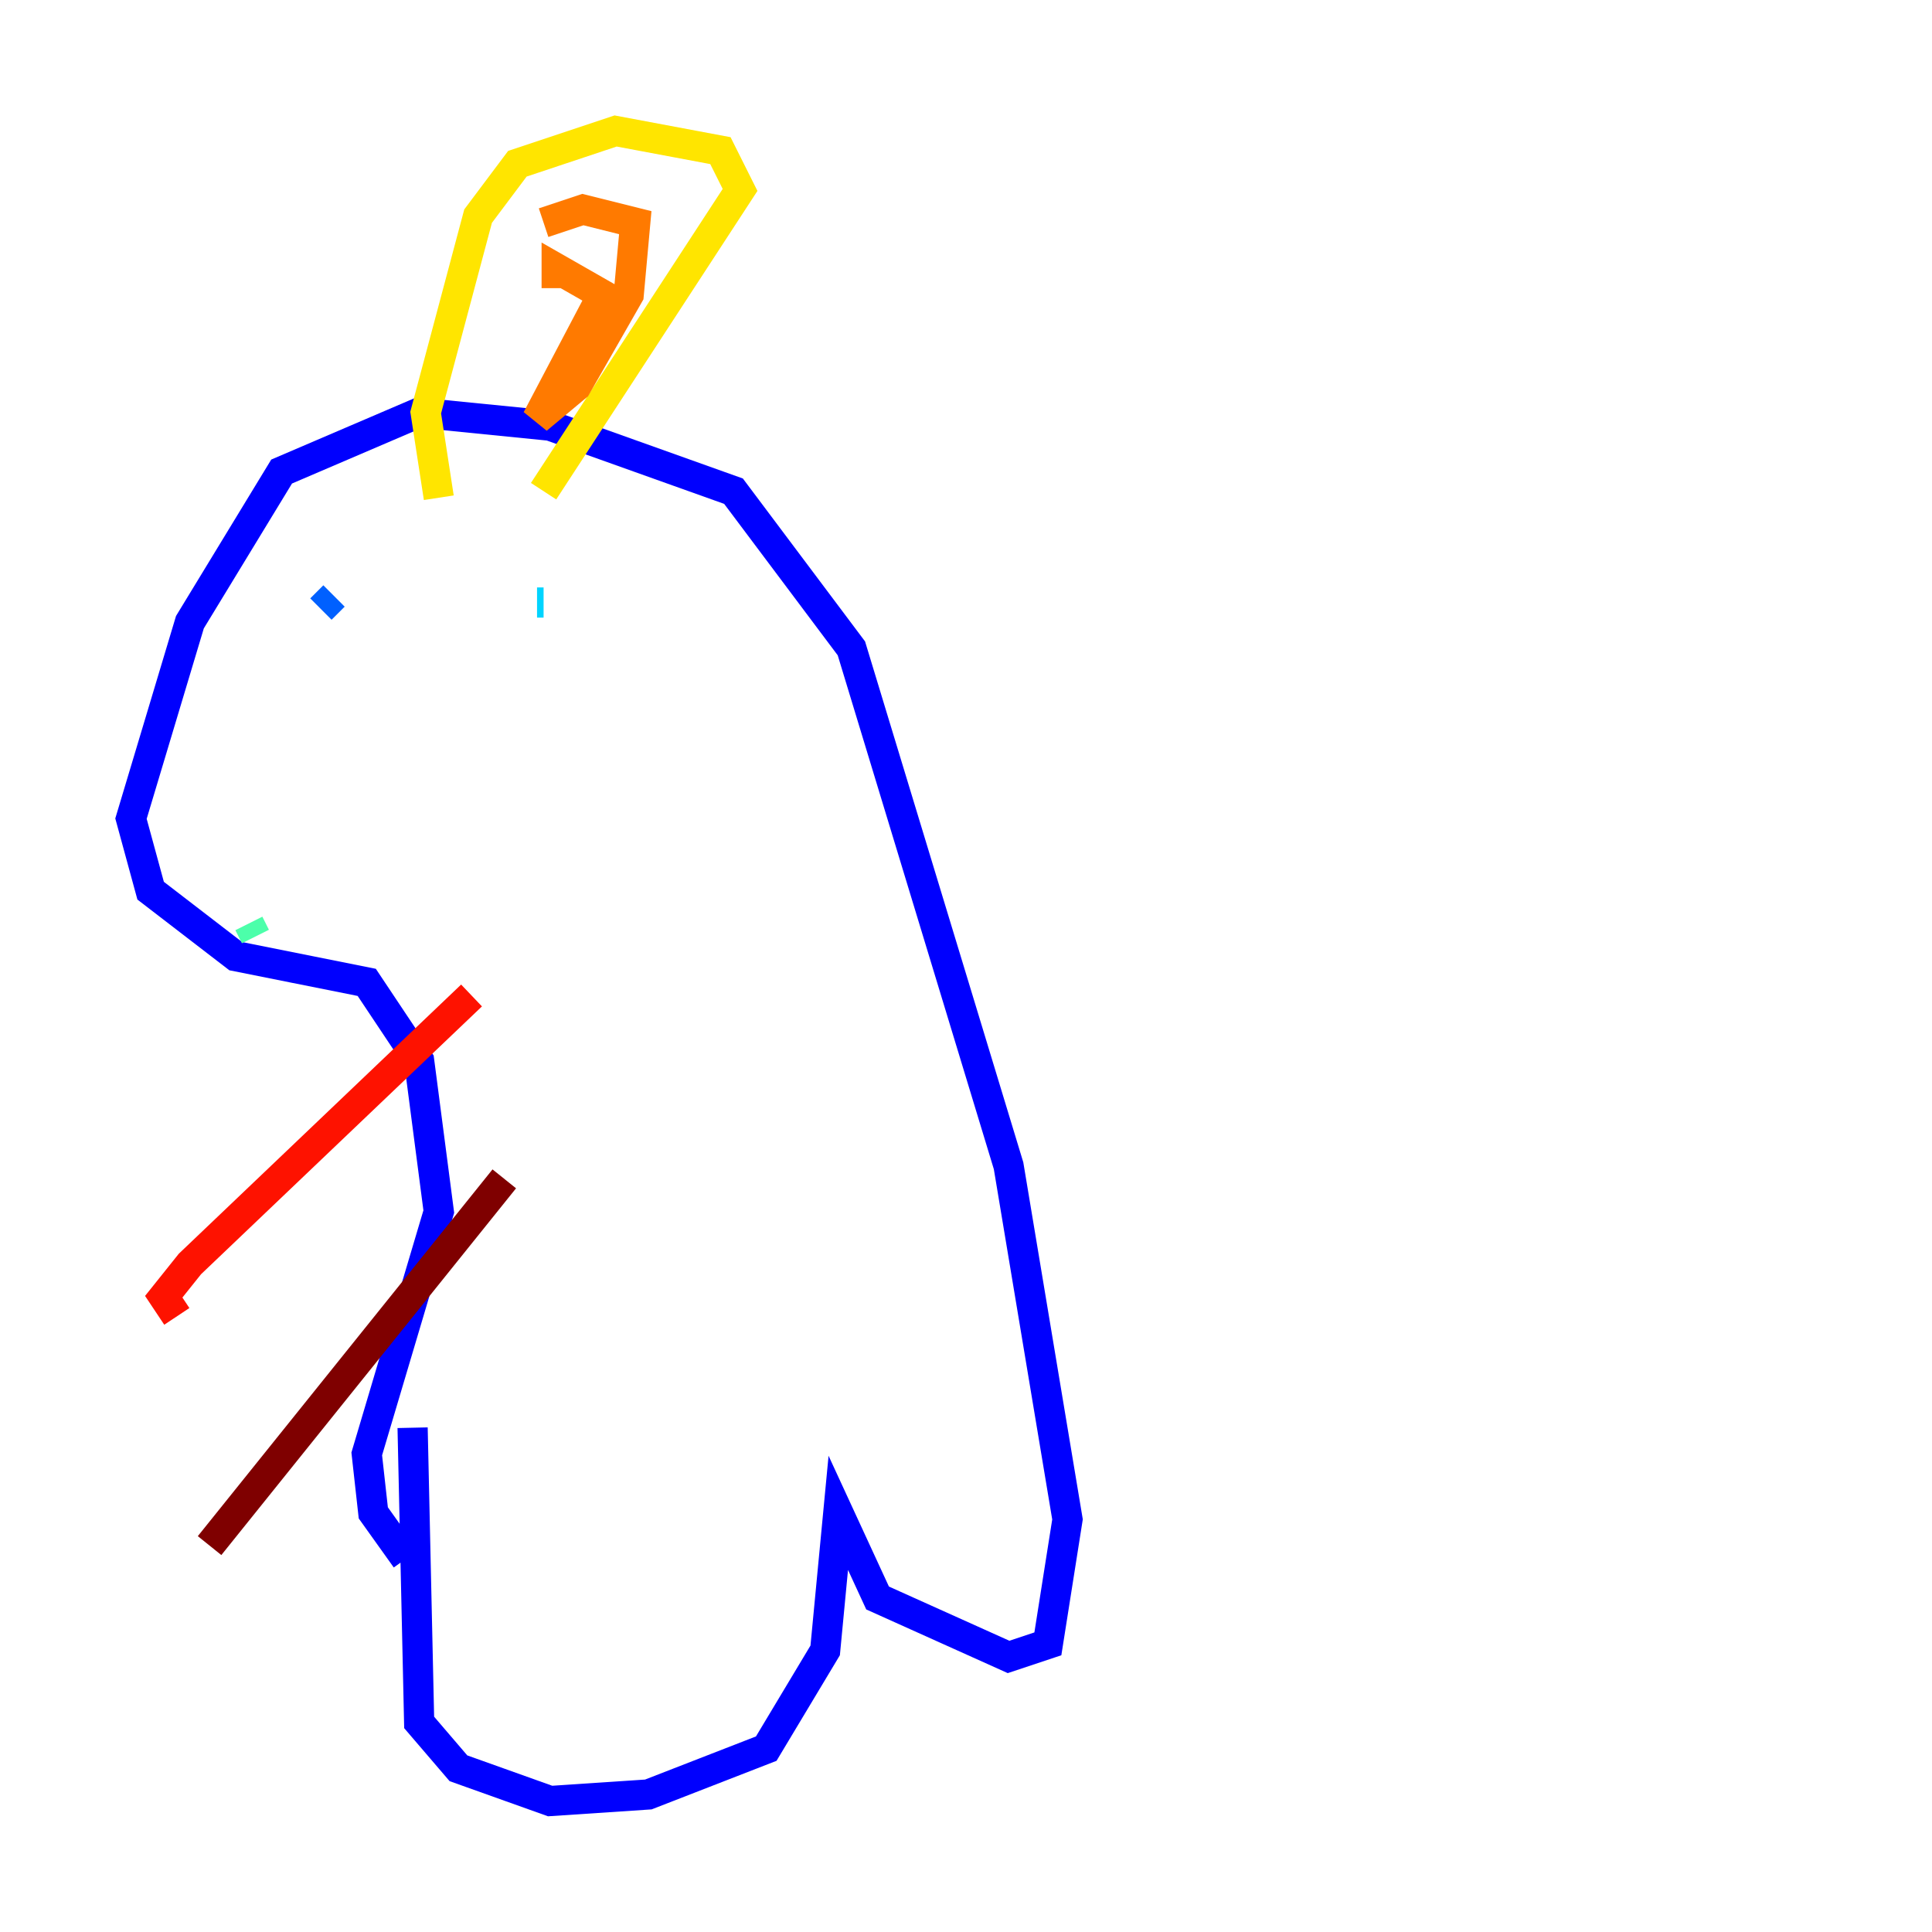 <?xml version="1.0" encoding="utf-8" ?>
<svg baseProfile="tiny" height="128" version="1.2" viewBox="0,0,128,128" width="128" xmlns="http://www.w3.org/2000/svg" xmlns:ev="http://www.w3.org/2001/xml-events" xmlns:xlink="http://www.w3.org/1999/xlink"><defs /><polyline fill="none" points="55.973,95.891 55.973,95.891" stroke="#00007f" stroke-width="2" /><polyline fill="none" points="27.336,94.59 27.77,114.115 30.373,117.153 36.447,119.322 42.956,118.888 50.766,115.851 54.671,109.342 55.539,100.231 58.142,105.871 66.82,109.776 69.424,108.909 70.725,100.664 66.82,77.234 56.407,42.956 48.597,32.542 36.447,28.203 27.77,27.336 18.658,31.241 12.583,41.22 8.678,54.237 9.98,59.01 15.62,63.349 24.298,65.085 27.77,70.291 29.071,80.271 24.298,96.325 24.732,100.231 26.902,103.268" stroke="#0000fe" stroke-width="2" /><polyline fill="none" points="21.261,40.352 22.129,39.485" stroke="#0060ff" stroke-width="2" /><polyline fill="none" points="35.58,39.919 36.014,39.919" stroke="#00d4ff" stroke-width="2" /><polyline fill="none" points="16.922,62.047 16.488,61.18" stroke="#4cffaa" stroke-width="2" /><polyline fill="none" points="20.393,49.031 20.393,49.031" stroke="#aaff4c" stroke-width="2" /><polyline fill="none" points="29.071,32.976 28.203,27.336 31.675,14.319 34.278,10.848 40.786,8.678 47.729,9.98 49.031,12.583 36.014,32.542" stroke="#ffe500" stroke-width="2" /><polyline fill="none" points="36.881,19.091 36.881,17.79 39.919,19.525 35.58,27.77 38.183,25.6 41.654,19.525 42.088,14.752 38.617,13.885 36.014,14.752" stroke="#ff7a00" stroke-width="2" /><polyline fill="none" points="31.241,65.953 12.583,83.742 10.848,85.912 11.715,87.214" stroke="#fe1200" stroke-width="2" /><polyline fill="none" points="33.41,78.102 13.885,102.4" stroke="#7f0000" stroke-width="2" /></svg>